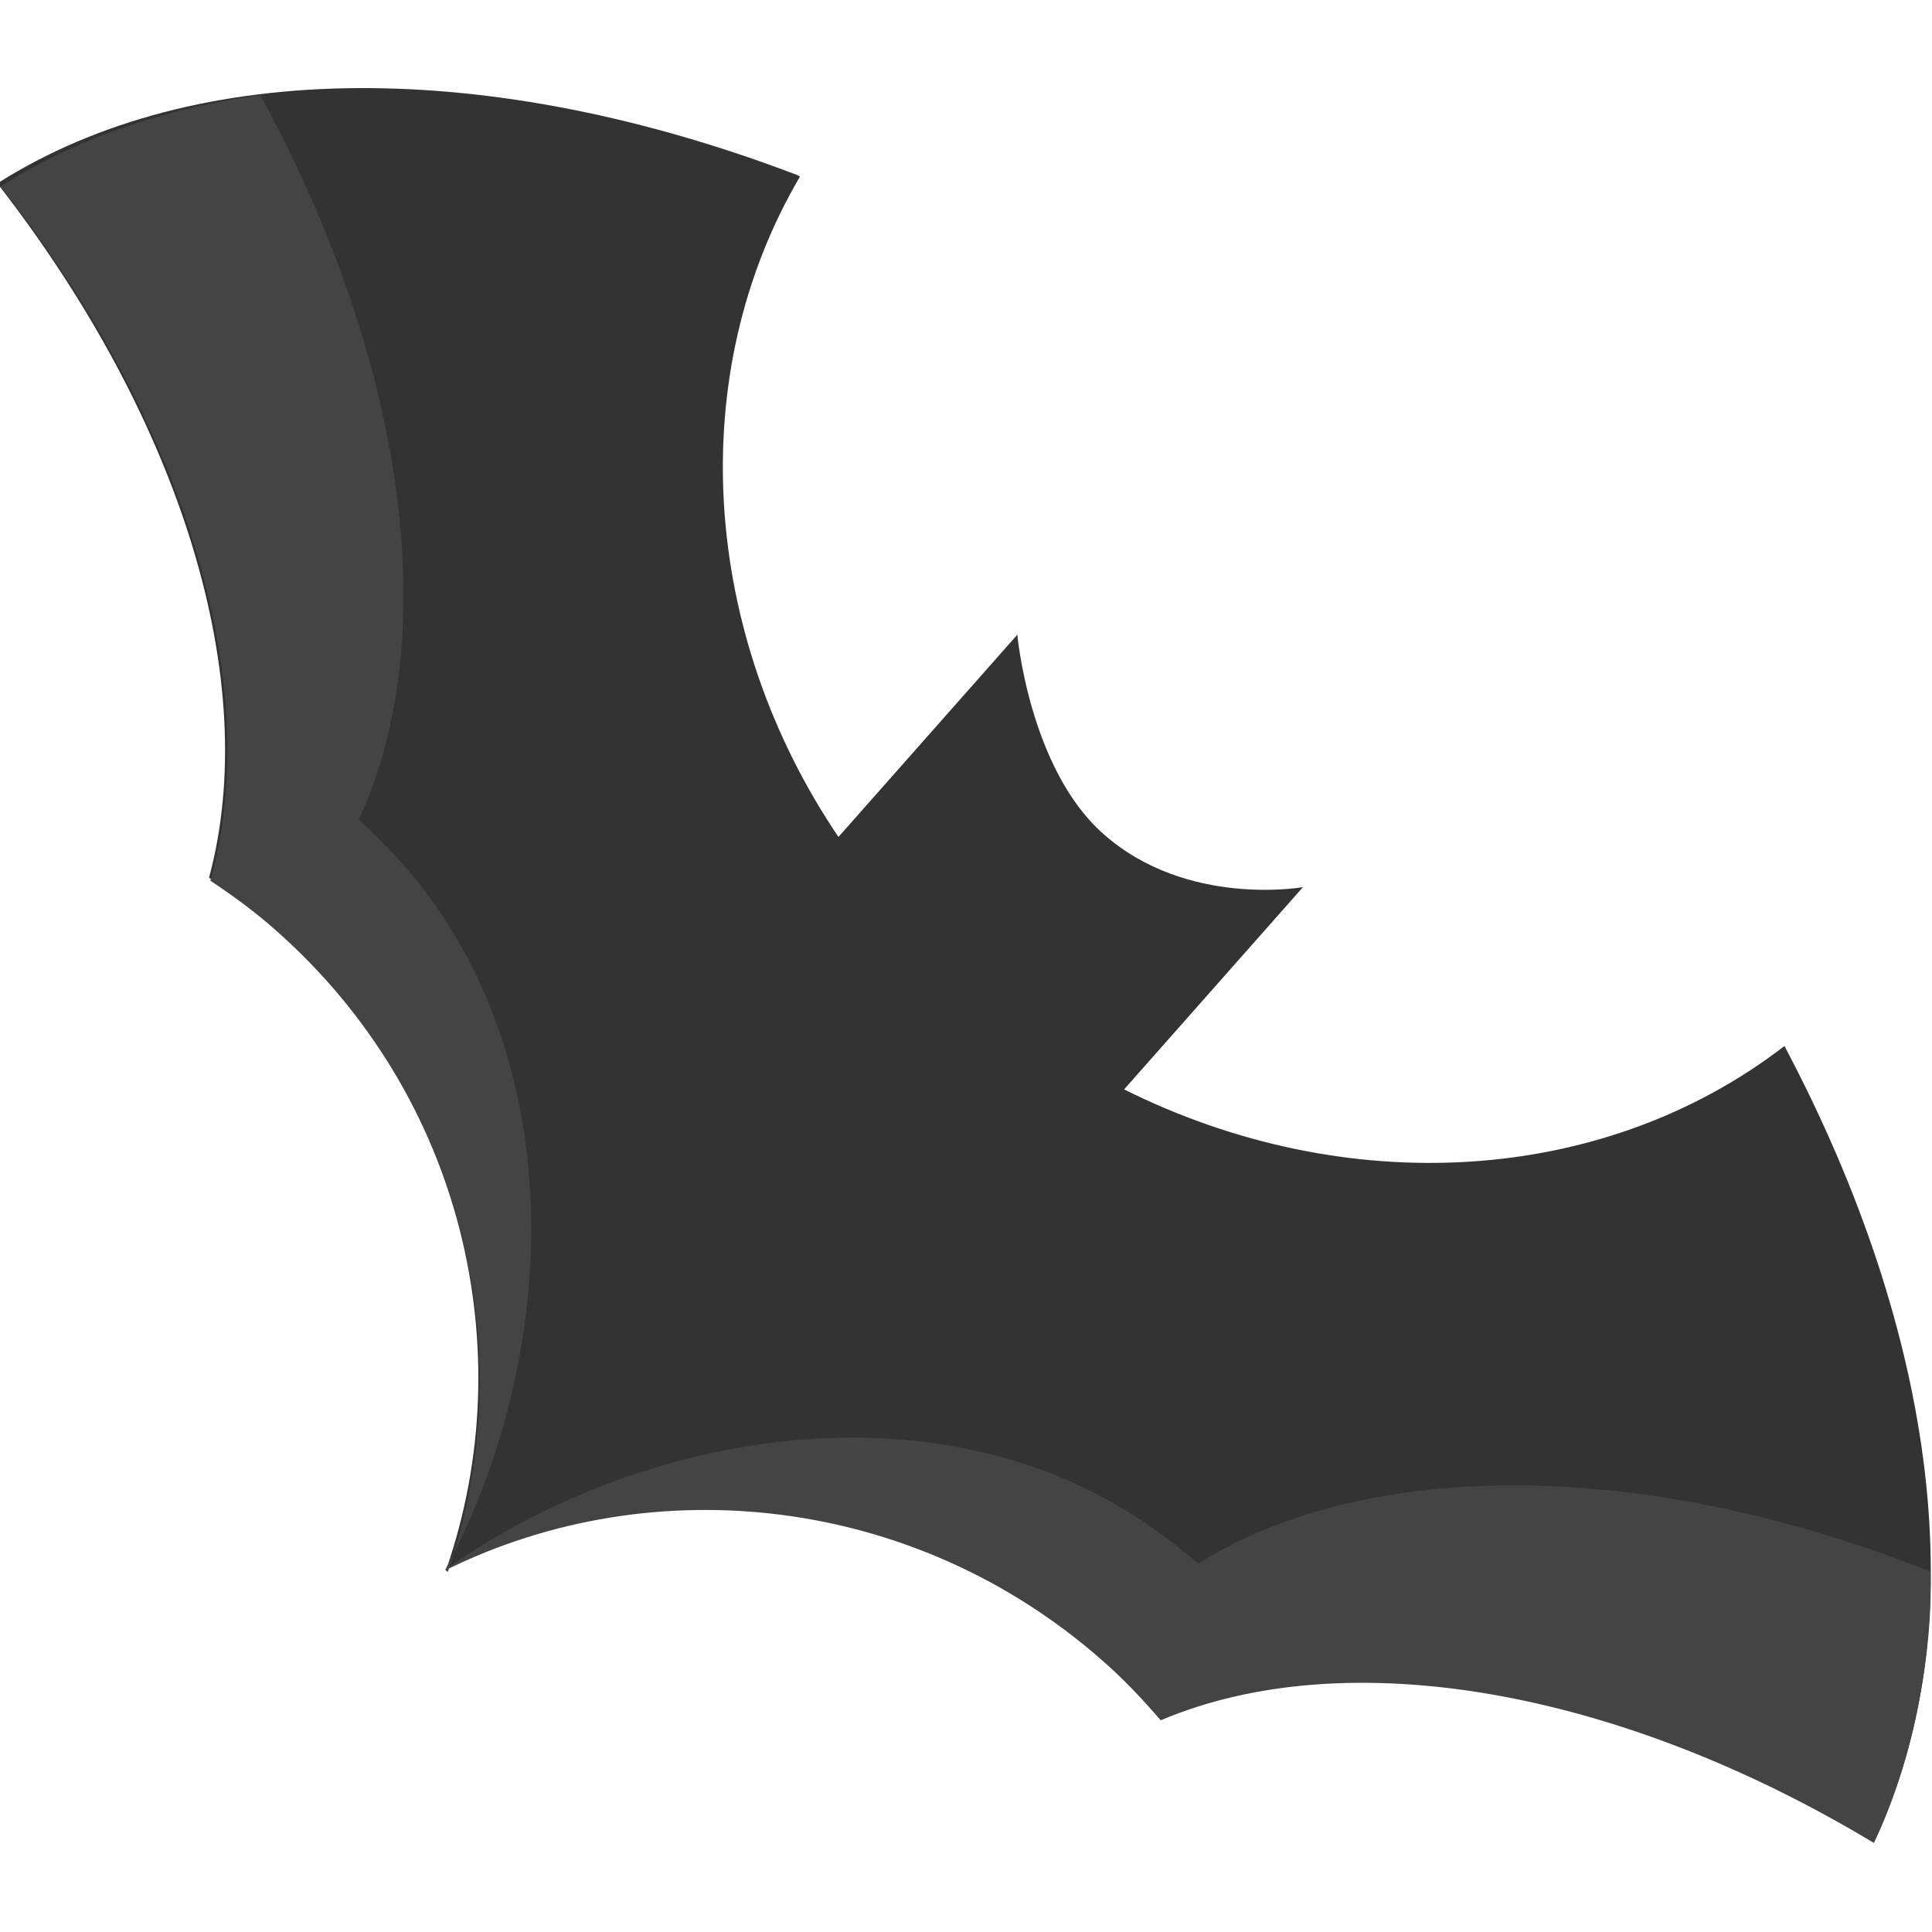 <?xml version="1.0" encoding="UTF-8" standalone="no"?>
<svg style="enable-background:new 0 0 511.998 511.998" xmlns="http://www.w3.org/2000/svg" xml:space="preserve" viewBox="0 0 511.998 511.998" height="100px" width="100px" version="1.1" y="0px" x="0px" xmlns:xlink="http://www.w3.org/1999/xlink">
<path d="m212 46.8c-30.8 52.4-26.3 121 10.2 175l47.4-53.6s3.21 35.5 22.8 52.8c22.1 19.6 52.9 14.1 52.9 14.1l-47.4 53.6c58.9 29.4 127 25.5 175-11.5 40.6 76.7 50.7 154 23.7 211-68.1-41-140-53.3-189-32.5-4.71-5.46-9.69-10.8-15.3-15.7-49.7-43.9-119-51.3-174-24.2 20.1-58.1 4.21-126-45.5-170-5.56-4.92-11.4-9.2-17.4-13.2 14-52-7.1-121-56.1-184 52.8-33.5 131-33.1 212-2.2z" fill="#333"/>
<path d="m118 416c50.1-35.6 126-50 182-14.7 6.28 3.95 12 8.39 17.6 13 45.7-28.5 120-27.3 194 2.2 0.657 20.3-3.98 48.7-15 71.9-68.1-41-140-53.3-189-32.5-4.71-5.46-9.69-10.8-15.3-15.7-49.7-43.9-119-51.3-174-24.2h-1z" fill="#444"/>
<path d="m118 416c29.2-54.2 34.1-131-7.84-183-4.7-5.74-9.81-10.9-15.1-15.8 22.7-48.8 12.2-122-26.1-192-23.1 3.3-47.1 10.4-68.8 24.2 49 62.5 70.1 132 55.6 184 6 4 11.9 8.29 17.4 13.2 49.7 43.9 65.6 112 45.5 170z" fill="#444"/>
</svg>
